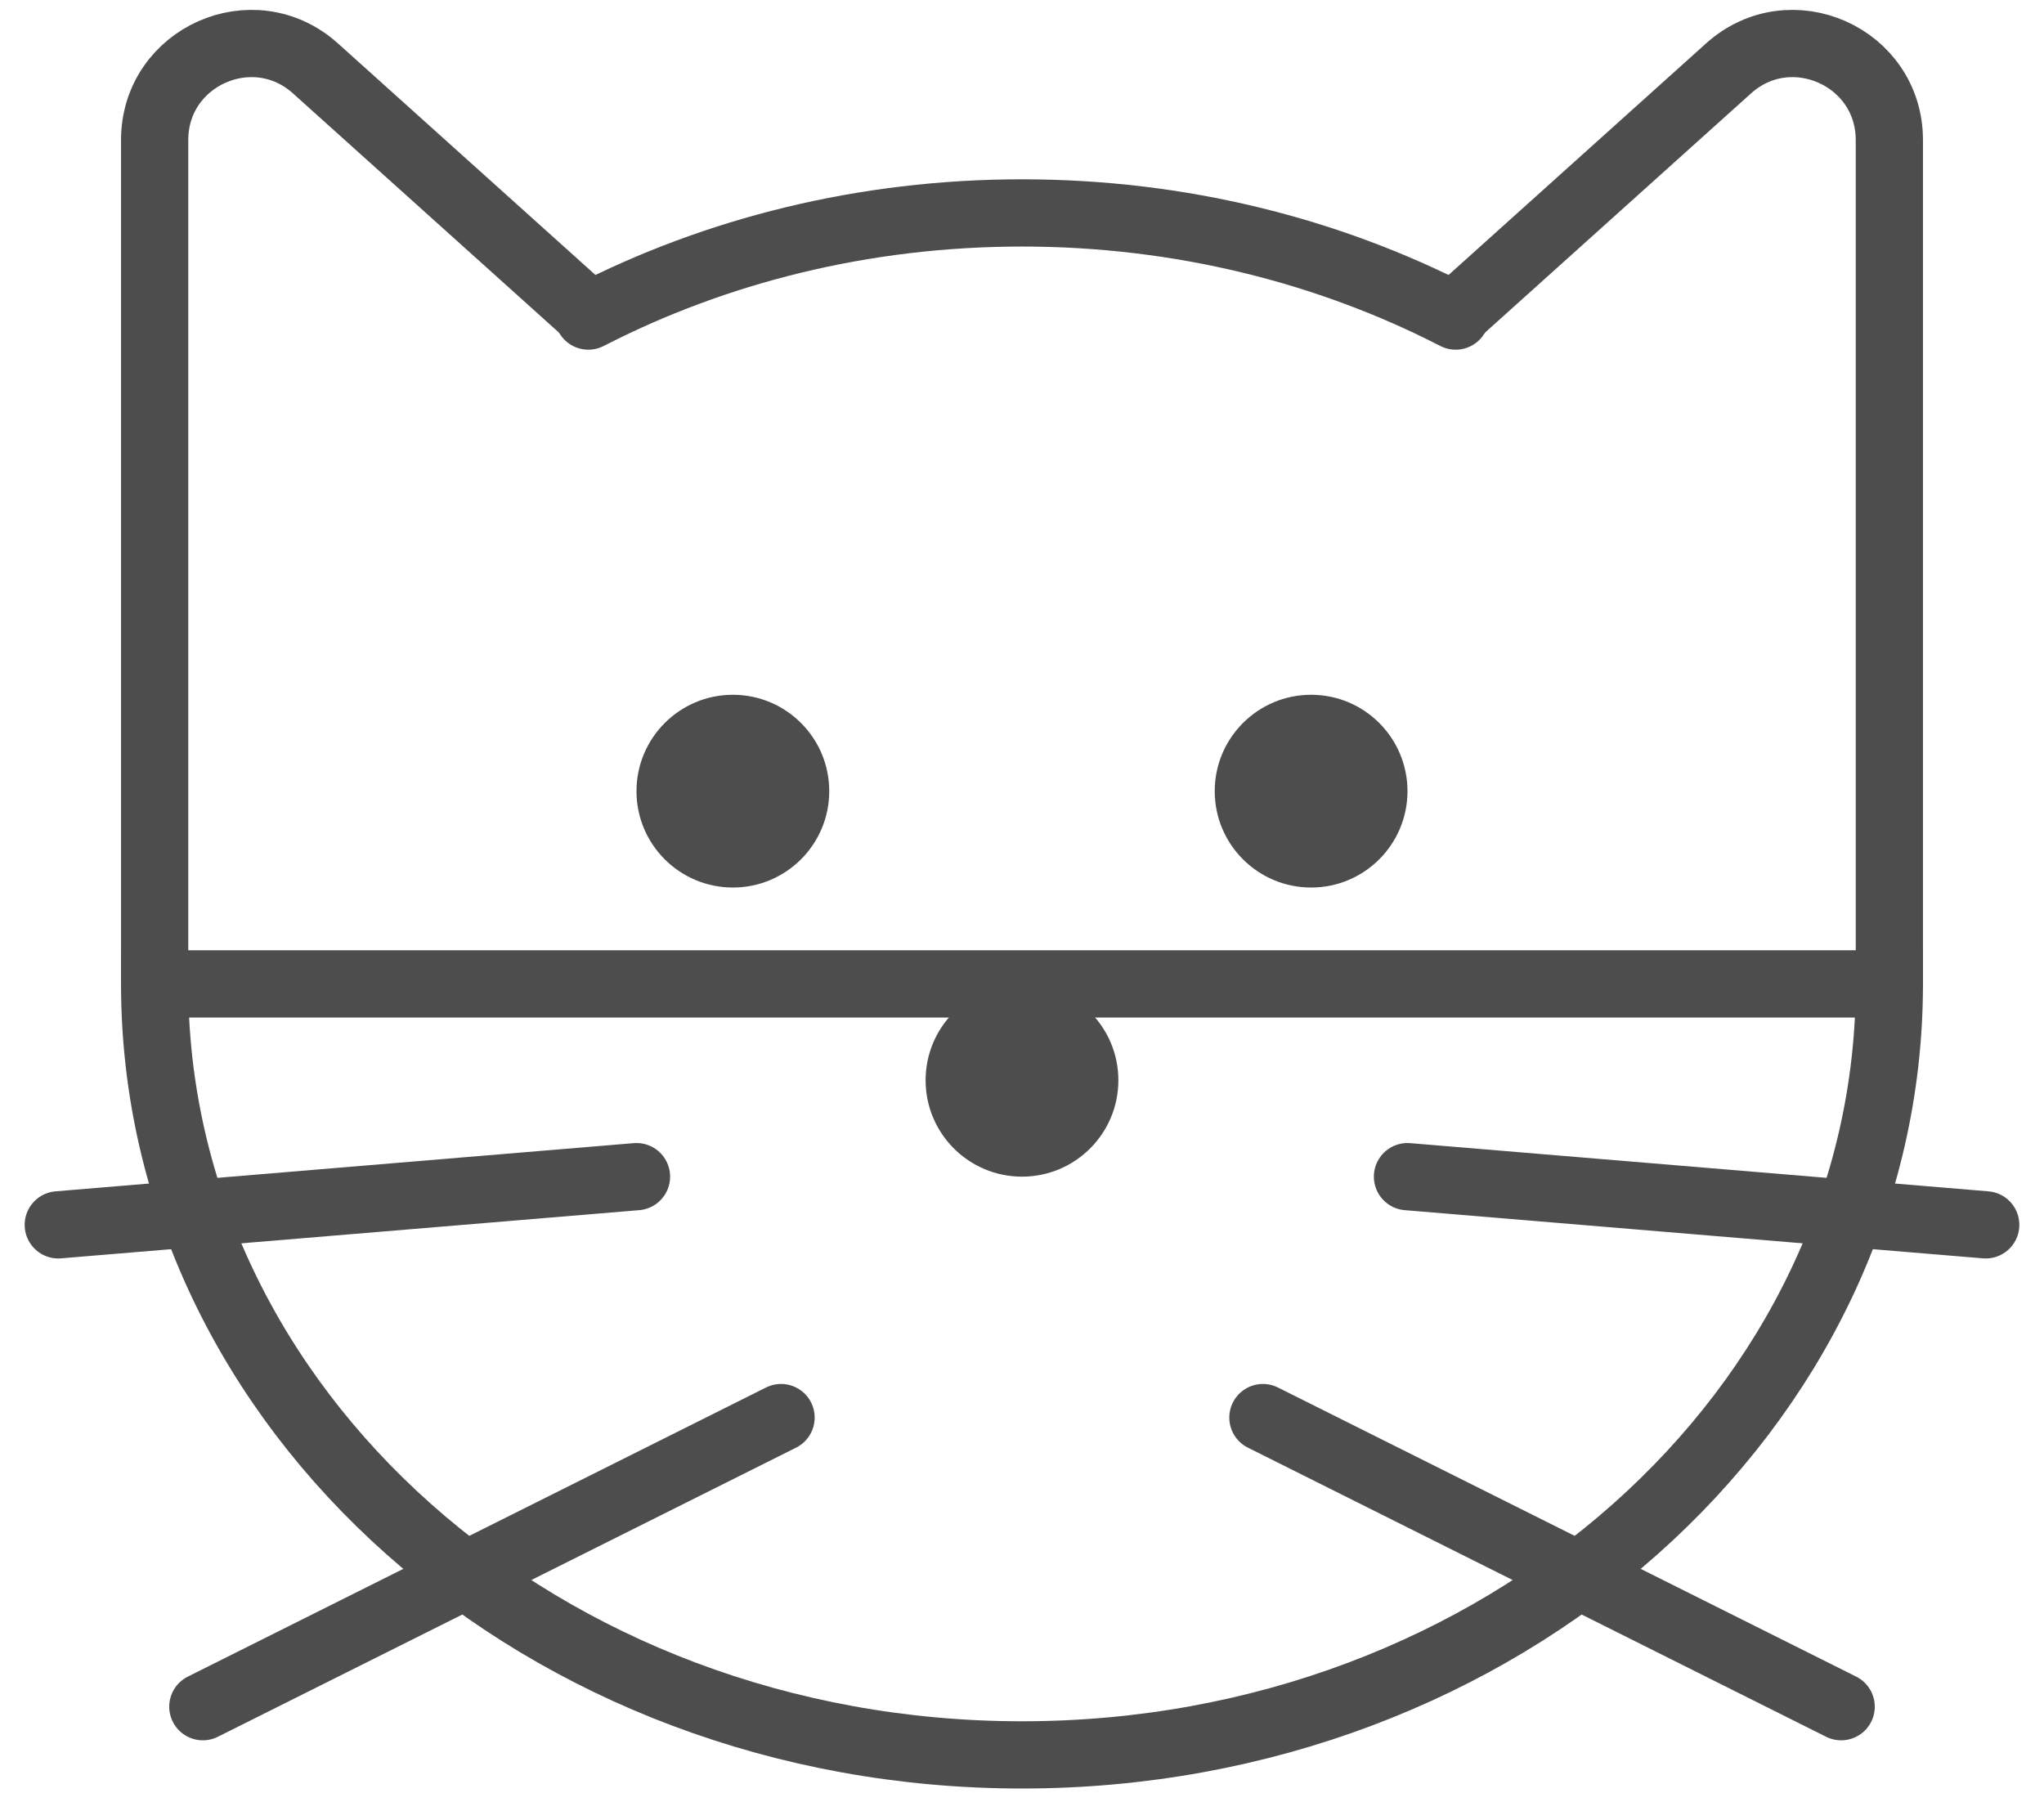 <svg width="76" height="67" viewBox="0 0 76 67" fill="none" xmlns="http://www.w3.org/2000/svg">
    <path d="M21.875 11.752C26.619 9.313 32.126 7.917 38 7.917C43.874 7.917 49.381 9.313 54.125 11.752M70.25 36.583C70.25 52.416 55.811 65.25 38 65.25C20.189 65.25 5.75 52.416 5.75 36.583H70.25Z" stroke="#4D4D4D" stroke-width="2.5" stroke-linecap="round"/>
    <path d="M5.75 36.583V5.208C5.75 2.106 9.423 0.47 11.729 2.543L21.875 11.667" stroke="#4D4D4D" stroke-width="2.5" stroke-linecap="round" stroke-linejoin="round"/>
    <path d="M70.25 36.583V5.208C70.25 2.106 66.577 0.47 64.271 2.543L54.125 11.667" stroke="#4D4D4D" stroke-width="2.5" stroke-linecap="round" stroke-linejoin="round"/>
    <path d="M48.75 33C50.729 33 52.333 31.396 52.333 29.417C52.333 27.438 50.729 25.833 48.75 25.833C46.771 25.833 45.166 27.438 45.166 29.417C45.166 31.396 46.771 33 48.75 33Z" fill="#4D4D4D"/>
    <path d="M27.25 33C29.229 33 30.833 31.396 30.833 29.417C30.833 27.438 29.229 25.833 27.25 25.833C25.271 25.833 23.666 27.438 23.666 29.417C23.666 31.396 25.271 33 27.25 33Z" fill="#4D4D4D"/>
    <path d="M38 43.75C39.979 43.75 41.583 42.146 41.583 40.167C41.583 38.188 39.979 36.583 38 36.583C36.021 36.583 34.416 38.188 34.416 40.167C34.416 42.146 36.021 43.75 38 43.75Z" fill="#4D4D4D"/>
    <path d="M23.666 43.75L2.167 45.542" stroke="#4D4D4D" stroke-width="2.5" stroke-linecap="round" stroke-linejoin="round"/>
    <path d="M29.041 52.708L7.542 63.458" stroke="#4D4D4D" stroke-width="2.5" stroke-linecap="round" stroke-linejoin="round"/>
    <path d="M52.333 43.75L73.833 45.542" stroke="#4D4D4D" stroke-width="2.5" stroke-linecap="round" stroke-linejoin="round"/>
    <path d="M46.958 52.708L68.458 63.458" stroke="#4D4D4D" stroke-width="2.5" stroke-linecap="round" stroke-linejoin="round"/>
</svg>
